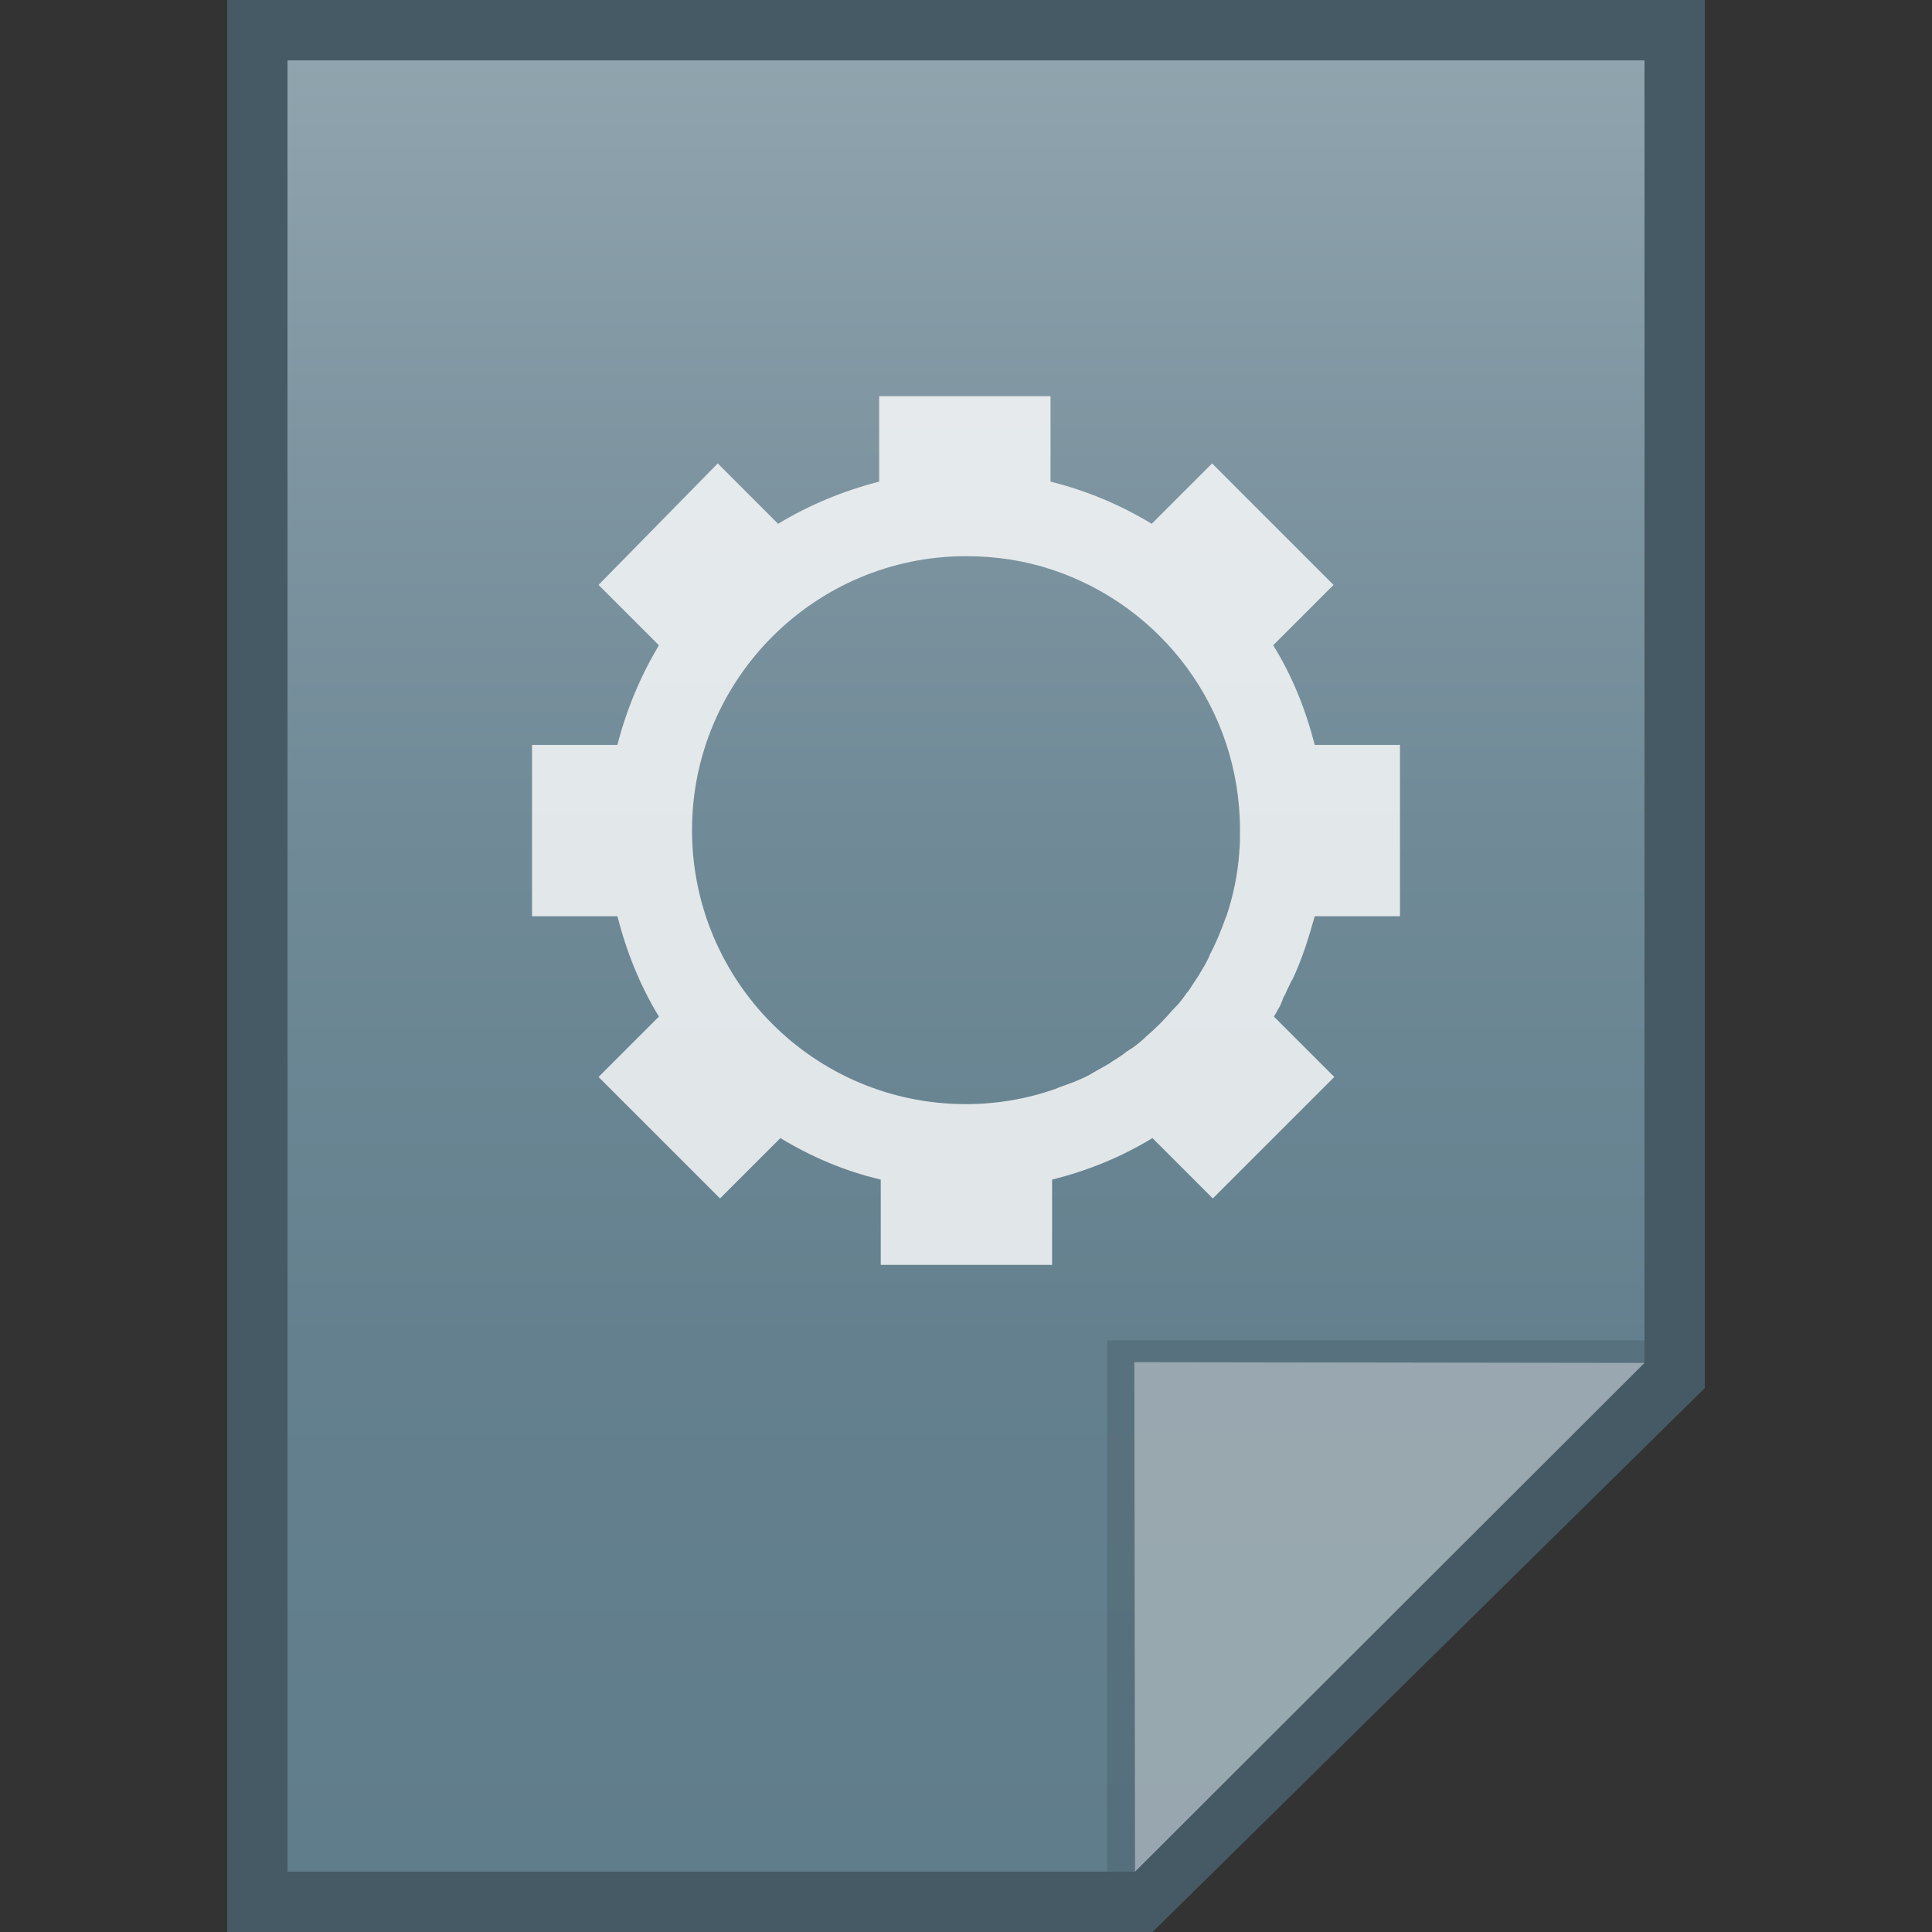 <?xml version="1.0" encoding="utf-8"?>
<!-- Generator: Adobe Illustrator 16.0.0, SVG Export Plug-In . SVG Version: 6.00 Build 0)  -->
<!DOCTYPE svg PUBLIC "-//W3C//DTD SVG 1.1//EN" "http://www.w3.org/Graphics/SVG/1.1/DTD/svg11.dtd">
<svg version="1.1" id="图层_1" xmlns="http://www.w3.org/2000/svg" xmlns:xlink="http://www.w3.org/1999/xlink" x="0px" y="0px"
	 width="16px" height="16px" viewBox="0 0 16 16" enable-background="new 0 0 16 16" xml:space="preserve">
<rect x="0" y="0" width="16" height="16" fill="#333333" stroke="none"/>
<polygon fill="#455A64" points="1.881,16 1.881,0 14.119,0 14.119,11.495 9.545,16 "/>
<g>
	<g>
		<g>
			
				<linearGradient id="SVGID_1_" gradientUnits="userSpaceOnUse" x1="49.6" y1="-148.4" x2="49.6" y2="-163.401" gradientTransform="matrix(1 0 0 -1 -41.6 -147.9)">
				<stop  offset="0" style="stop-color:#90A4AE"/>
				<stop  offset="0.138" style="stop-color:#849AA5"/>
				<stop  offset="0.423" style="stop-color:#708A97"/>
				<stop  offset="0.71" style="stop-color:#64808E"/>
				<stop  offset="1" style="stop-color:#607D8B"/>
			</linearGradient>
			<polygon fill="url(#SVGID_1_)" points="2.381,15.5 2.381,0.5 13.619,0.5 13.619,11.281 9.4,15.5 			"/>
		</g>
		<polygon fill="#455A64" fill-opacity="0.39" points="13.619,11.281 13.619,11.1 9.169,11.1 9.169,15.5 9.4,15.5 		"/>
		<path fill="#FFFFFF" fill-opacity="0.39" d="M9.394,11.281l4.226,0.006L9.4,15.5L9.394,11.281z"/>
	</g>
	<path opacity="0.8" fill="#FFFFFF" enable-background="new    " d="M10.625,8.269c0.007-0.019,0.019-0.031,0.025-0.05
		c0.013-0.031,0.031-0.063,0.044-0.094c0,0,0-0.006,0.006-0.006c0.081-0.169,0.138-0.351,0.188-0.531h0.706V6.169h-0.706
		c-0.075-0.294-0.188-0.575-0.344-0.825l0.5-0.5l-1.006-1.006l-0.5,0.5C9.281,4.182,9,4.063,8.694,3.987H8.7V3.281H7.281v0.706
		h0.006C6.988,4.063,6.7,4.182,6.444,4.338l-0.5-0.5L4.957,4.844l0.5,0.5c-0.15,0.25-0.269,0.531-0.344,0.825H4.406v1.419h0.707
		C5.188,7.881,5.3,8.162,5.457,8.419l0,0l-0.5,0.5l1.006,1.006l0.5-0.5C6.719,9.581,7,9.7,7.294,9.769v0.706h1.419V9.769l0,0l0,0
		c0.3-0.075,0.575-0.188,0.831-0.344l0.5,0.5l1.006-1.006l-0.5-0.5l0,0c0.02-0.031,0.031-0.057,0.051-0.088
		C10.606,8.313,10.619,8.294,10.625,8.269z M8,9.144c-1.256,0-2.269-1.019-2.269-2.269S6.75,4.606,8,4.606
		c0.25,0,0.488,0.037,0.713,0.112l0,0c0.906,0.3,1.556,1.15,1.556,2.156c0,0.063,0,0.125-0.006,0.182v0.006
		c-0.013,0.182-0.05,0.356-0.106,0.525c0,0.006-0.006,0.006-0.006,0.012c-0.038,0.106-0.081,0.213-0.132,0.307
		c0,0.006-0.006,0.013-0.006,0.019c-0.025,0.05-0.05,0.094-0.081,0.144c0,0.007-0.007,0.007-0.007,0.013
		C9.894,8.125,9.869,8.169,9.838,8.213L9.831,8.219C9.8,8.263,9.769,8.307,9.731,8.344C9.726,8.35,9.719,8.356,9.713,8.362
		C9.644,8.443,9.569,8.519,9.487,8.588C9.481,8.594,9.476,8.6,9.469,8.606C9.432,8.638,9.388,8.675,9.344,8.7
		C9.338,8.706,9.331,8.706,9.325,8.713C9.288,8.744,9.244,8.769,9.206,8.794C9.2,8.8,9.194,8.8,9.188,8.807
		c-0.044,0.024-0.087,0.05-0.131,0.074C9.044,8.888,9.038,8.894,9.025,8.9C8.981,8.925,8.932,8.943,8.888,8.963
		c-0.006,0-0.013,0.006-0.019,0.006C8.825,8.987,8.781,9,8.737,9.019C8.507,9.1,8.256,9.144,8,9.144z"/>
</g>
</svg>
